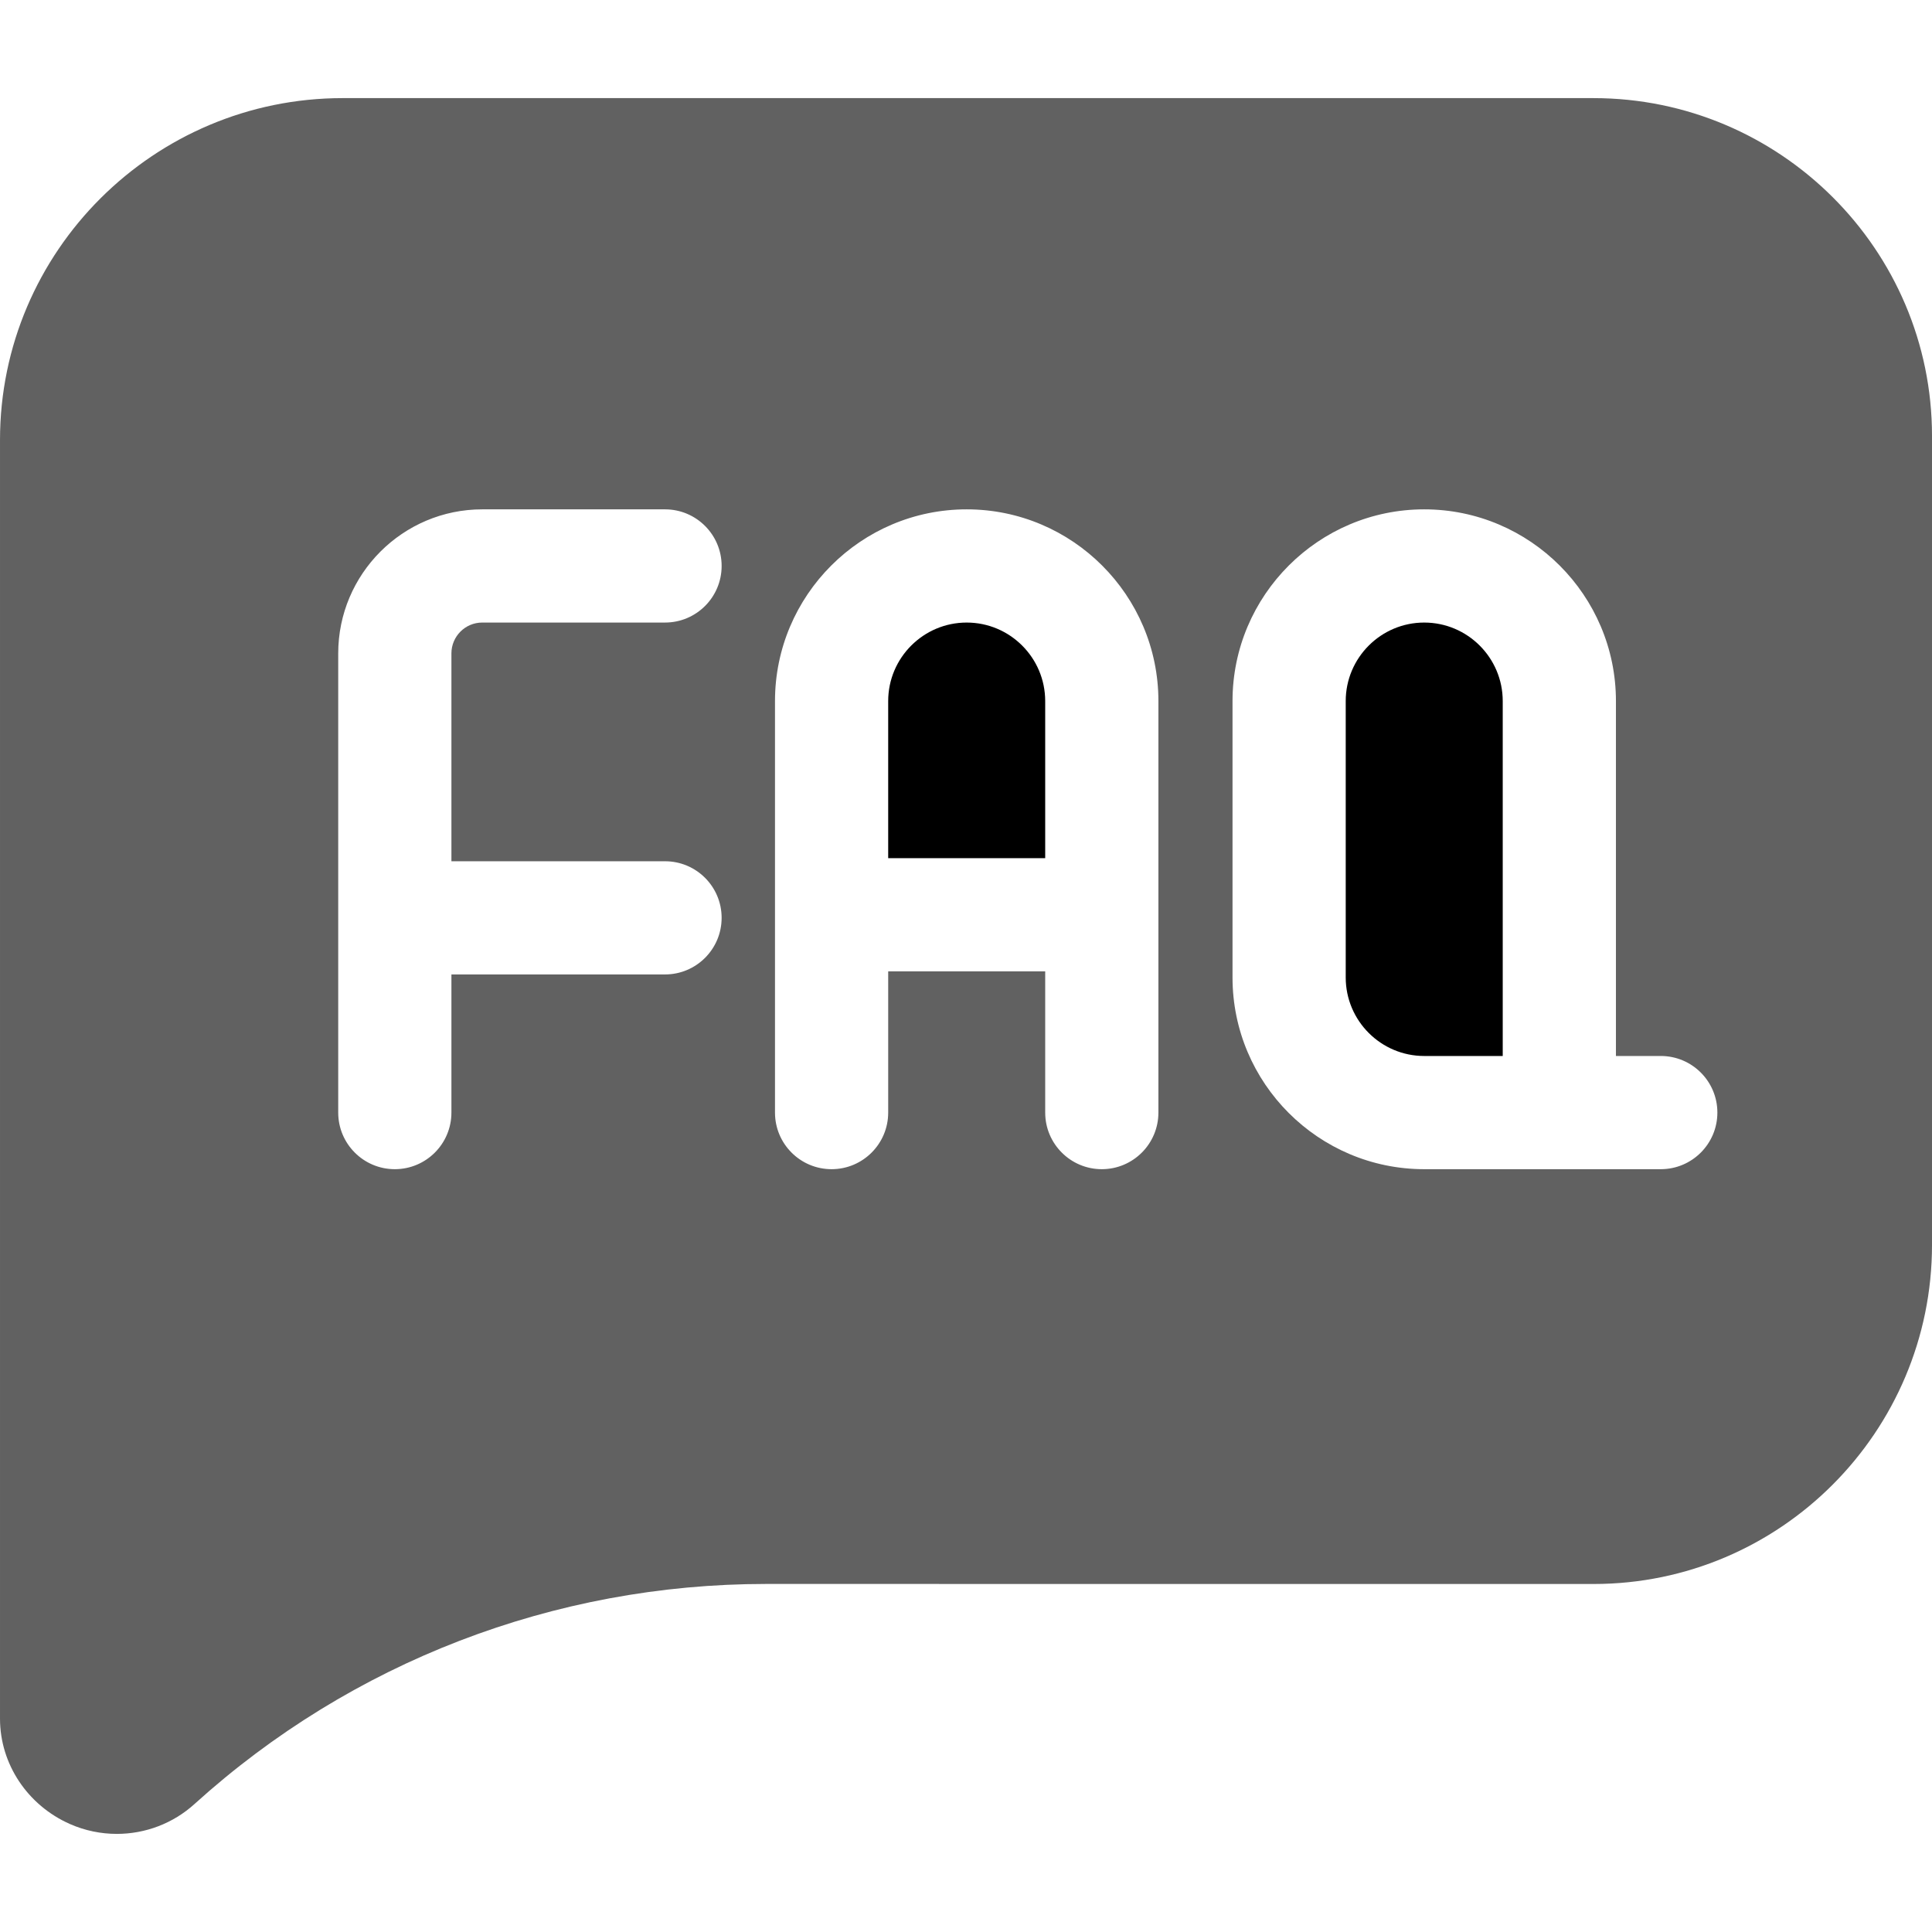 <svg height="512pt" viewBox="0 -26 512 512" width="512pt" xmlns="http://www.w3.org/2000/svg"><path d="m377.43 138.984c-11.469 0-20.801 9.34-20.801 20.809v73.246c0 11.469 9.332 20.809 20.801 20.809h20.809v-94.055c0-11.469-9.328-20.809-20.809-20.809zm0 0"/><path d="m256.18 138.984c-11.469 0-20.801 9.34-20.801 20.809v41.629h41.609v-41.629c0-11.469-9.328-20.809-20.809-20.809zm0 0"/><path fill="#616161" d="m422.262 0h-331.441c-50.082 0-90.82 40.648-90.82 90.605v338.867c0 11.996 7.281 22.957 18.559 27.926 3.98 1.75 8.211 2.602 12.402 2.602 7.5 0 14.891-2.738 20.617-7.949 41.551-37.59 95.32-58.289 151.422-58.289h.02l219.301.012c49.449 0 89.68-40.32 89.68-89.879v-214.359c0-49.367-40.262-89.535-89.738-89.535zm-246.023 202.242c8.281 0 15 6.707 15 14.996 0 8.281-6.719 15-15 15h-56.609v36.609c0 8.281-6.719 15-15 15-8.289 0-15-6.723-15-15v-121.684c0-21.051 17.121-38.18 38.172-38.18h48.438c8.281 0 15 6.723 15 15 0 8.289-6.719 15-15 15h-48.438c-4.512 0-8.172 3.668-8.172 8.18v55.078zm130.75 66.605c0 8.281-6.719 15-15 15-8.277 0-15-6.719-15-15v-37.426h-41.609v37.426c0 8.281-6.719 15-15 15-8.289 0-15-6.719-15-15v-109.055c0-28.008 22.793-50.809 50.801-50.809 28.02 0 50.809 22.801 50.809 50.809zm133.133 15h-62.691c-28.008 0-50.801-22.789-50.801-50.809v-73.246c0-28.008 22.793-50.809 50.801-50.809 28.02 0 50.809 22.801 50.809 50.809v94.055h11.883c8.277 0 15 6.711 15 15 0 8.281-6.723 15-15 15zm0 0"/></svg>